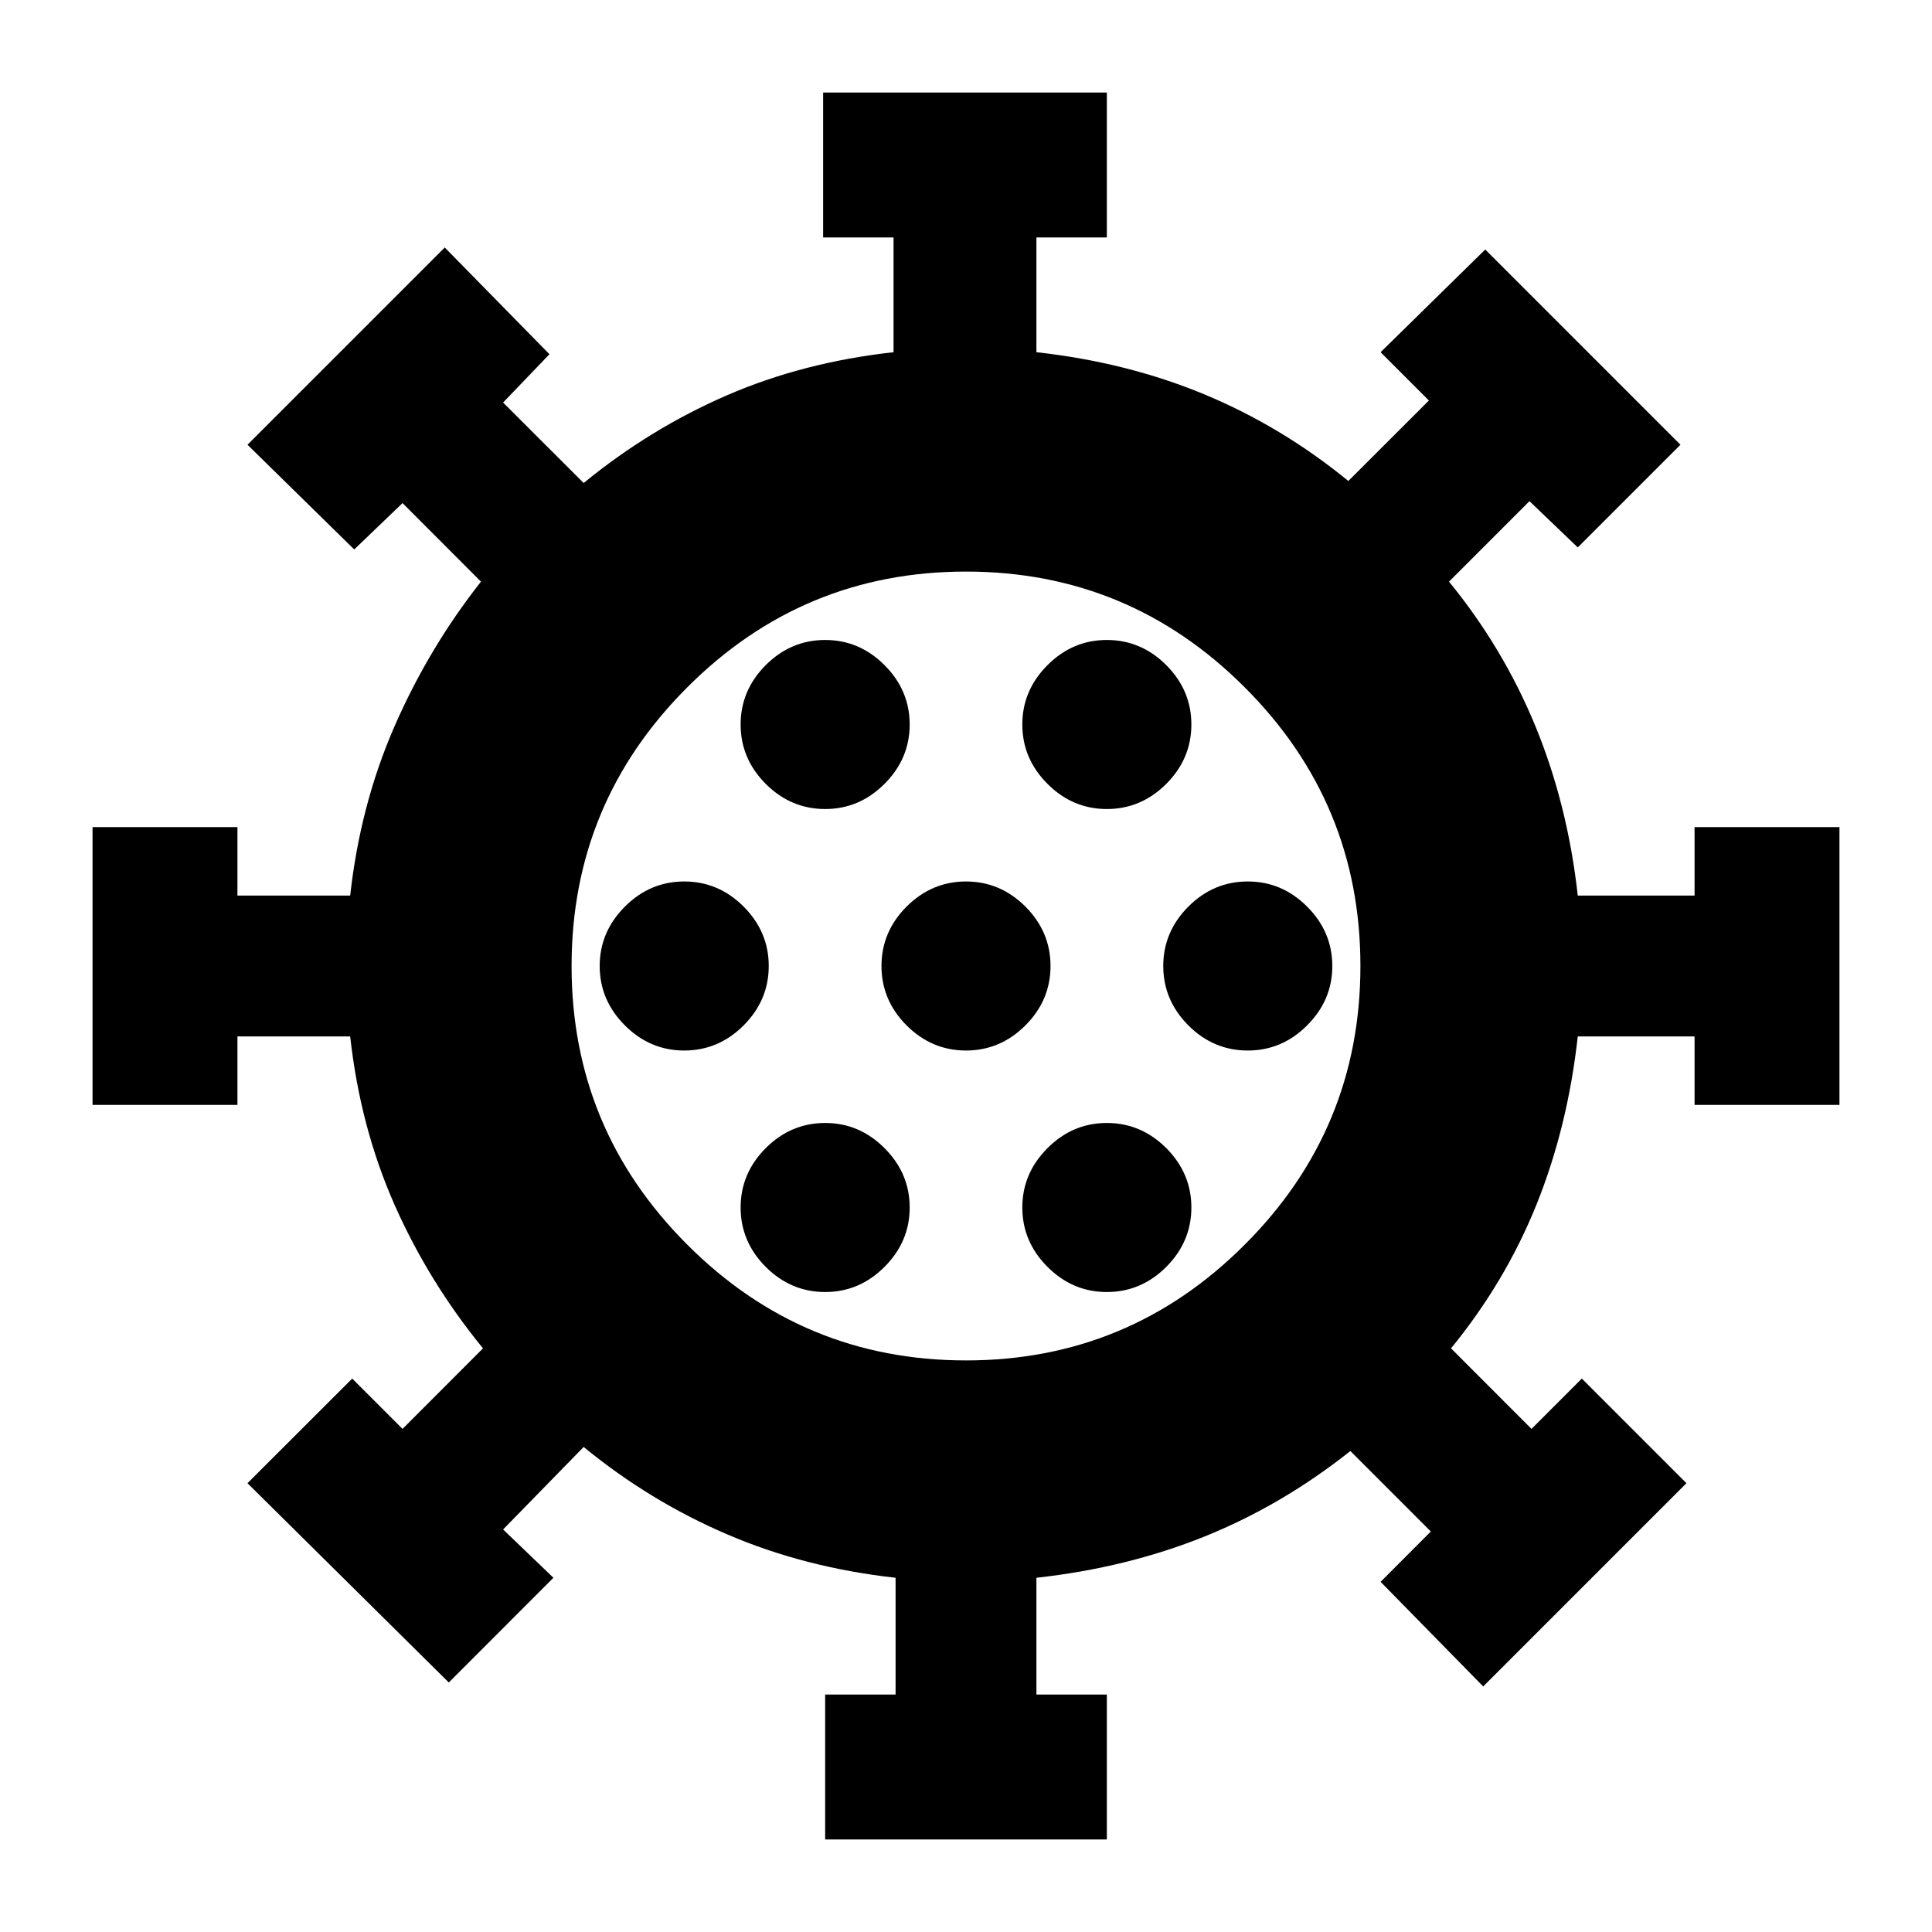 <svg xmlns="http://www.w3.org/2000/svg" height="20" width="20"><path d="M7.083 10.875q.355 0 .615-.26.26-.261.26-.615t-.26-.615q-.26-.26-.615-.26-.354 0-.614.26-.261.261-.261.615t.261.615q.26.26.614.26Zm4.375-2.5q.354 0 .615-.26.26-.261.26-.615t-.26-.615q-.261-.26-.615-.26t-.614.26q-.261.261-.261.615t.261.615q.26.26.614.26Zm-2.916 0q.354 0 .614-.26.261-.261.261-.615t-.261-.615q-.26-.26-.614-.26t-.615.26q-.26.261-.26.615t.26.615q.261.26.615.26Zm0 5q.354 0 .614-.26.261-.261.261-.615t-.261-.615q-.26-.26-.614-.26t-.615.26q-.26.261-.26.615t.26.615q.261.26.615.26Zm0 5.667v-1.5h.729v-1.209q-.938-.104-1.74-.448-.802-.343-1.489-.906l-.834.854.521.5-1.083 1.084-2.084-2.063 1.084-1.083.521.521.833-.834q-.562-.687-.917-1.489-.354-.802-.458-1.74H2.458v.709h-1.5V8.562h1.5v.709h1.167q.104-.938.458-1.75.355-.813.896-1.5l-.812-.813-.5.48-1.105-1.084 2.042-2.042 1.084 1.105-.48.5.834.833q.687-.562 1.479-.906.791-.344 1.729-.448V2.458h-.729v-1.5h2.937v1.5h-.729v1.188q.938.104 1.74.437.802.334 1.489.896l.834-.833-.5-.5 1.083-1.063 2.021 2.021-1.063 1.063-.5-.479-.833.833q.562.687.896 1.5.333.812.437 1.75h1.209v-.709h1.5v2.876h-1.5v-.709h-1.209q-.104.938-.427 1.74t-.885 1.489l.833.834.521-.521 1.083 1.083-2.104 2.104-1.062-1.083.52-.521-.833-.833q-.708.562-1.51.885-.802.323-1.74.427v1.209h.729v1.5ZM10 14.083q1.688 0 2.885-1.198 1.198-1.197 1.198-2.885 0-1.688-1.198-2.885Q11.688 5.917 10 5.917q-1.688 0-2.885 1.198Q5.917 8.312 5.917 10q0 1.688 1.198 2.885Q8.312 14.083 10 14.083Zm0-3.208q.354 0 .615-.26.26-.261.26-.615t-.26-.615q-.261-.26-.615-.26t-.615.26q-.26.261-.26.615t.26.615q.261.26.615.26Zm2.917 0q.354 0 .614-.26.261-.261.261-.615t-.261-.615q-.26-.26-.614-.26-.355 0-.615.26-.26.261-.26.615t.26.615q.26.26.615.26Zm-1.459 2.5q.354 0 .615-.26.26-.261.26-.615t-.26-.615q-.261-.26-.615-.26t-.614.26q-.261.261-.261.615t.261.615q.26.26.614.26ZM10 10Z"/></svg>